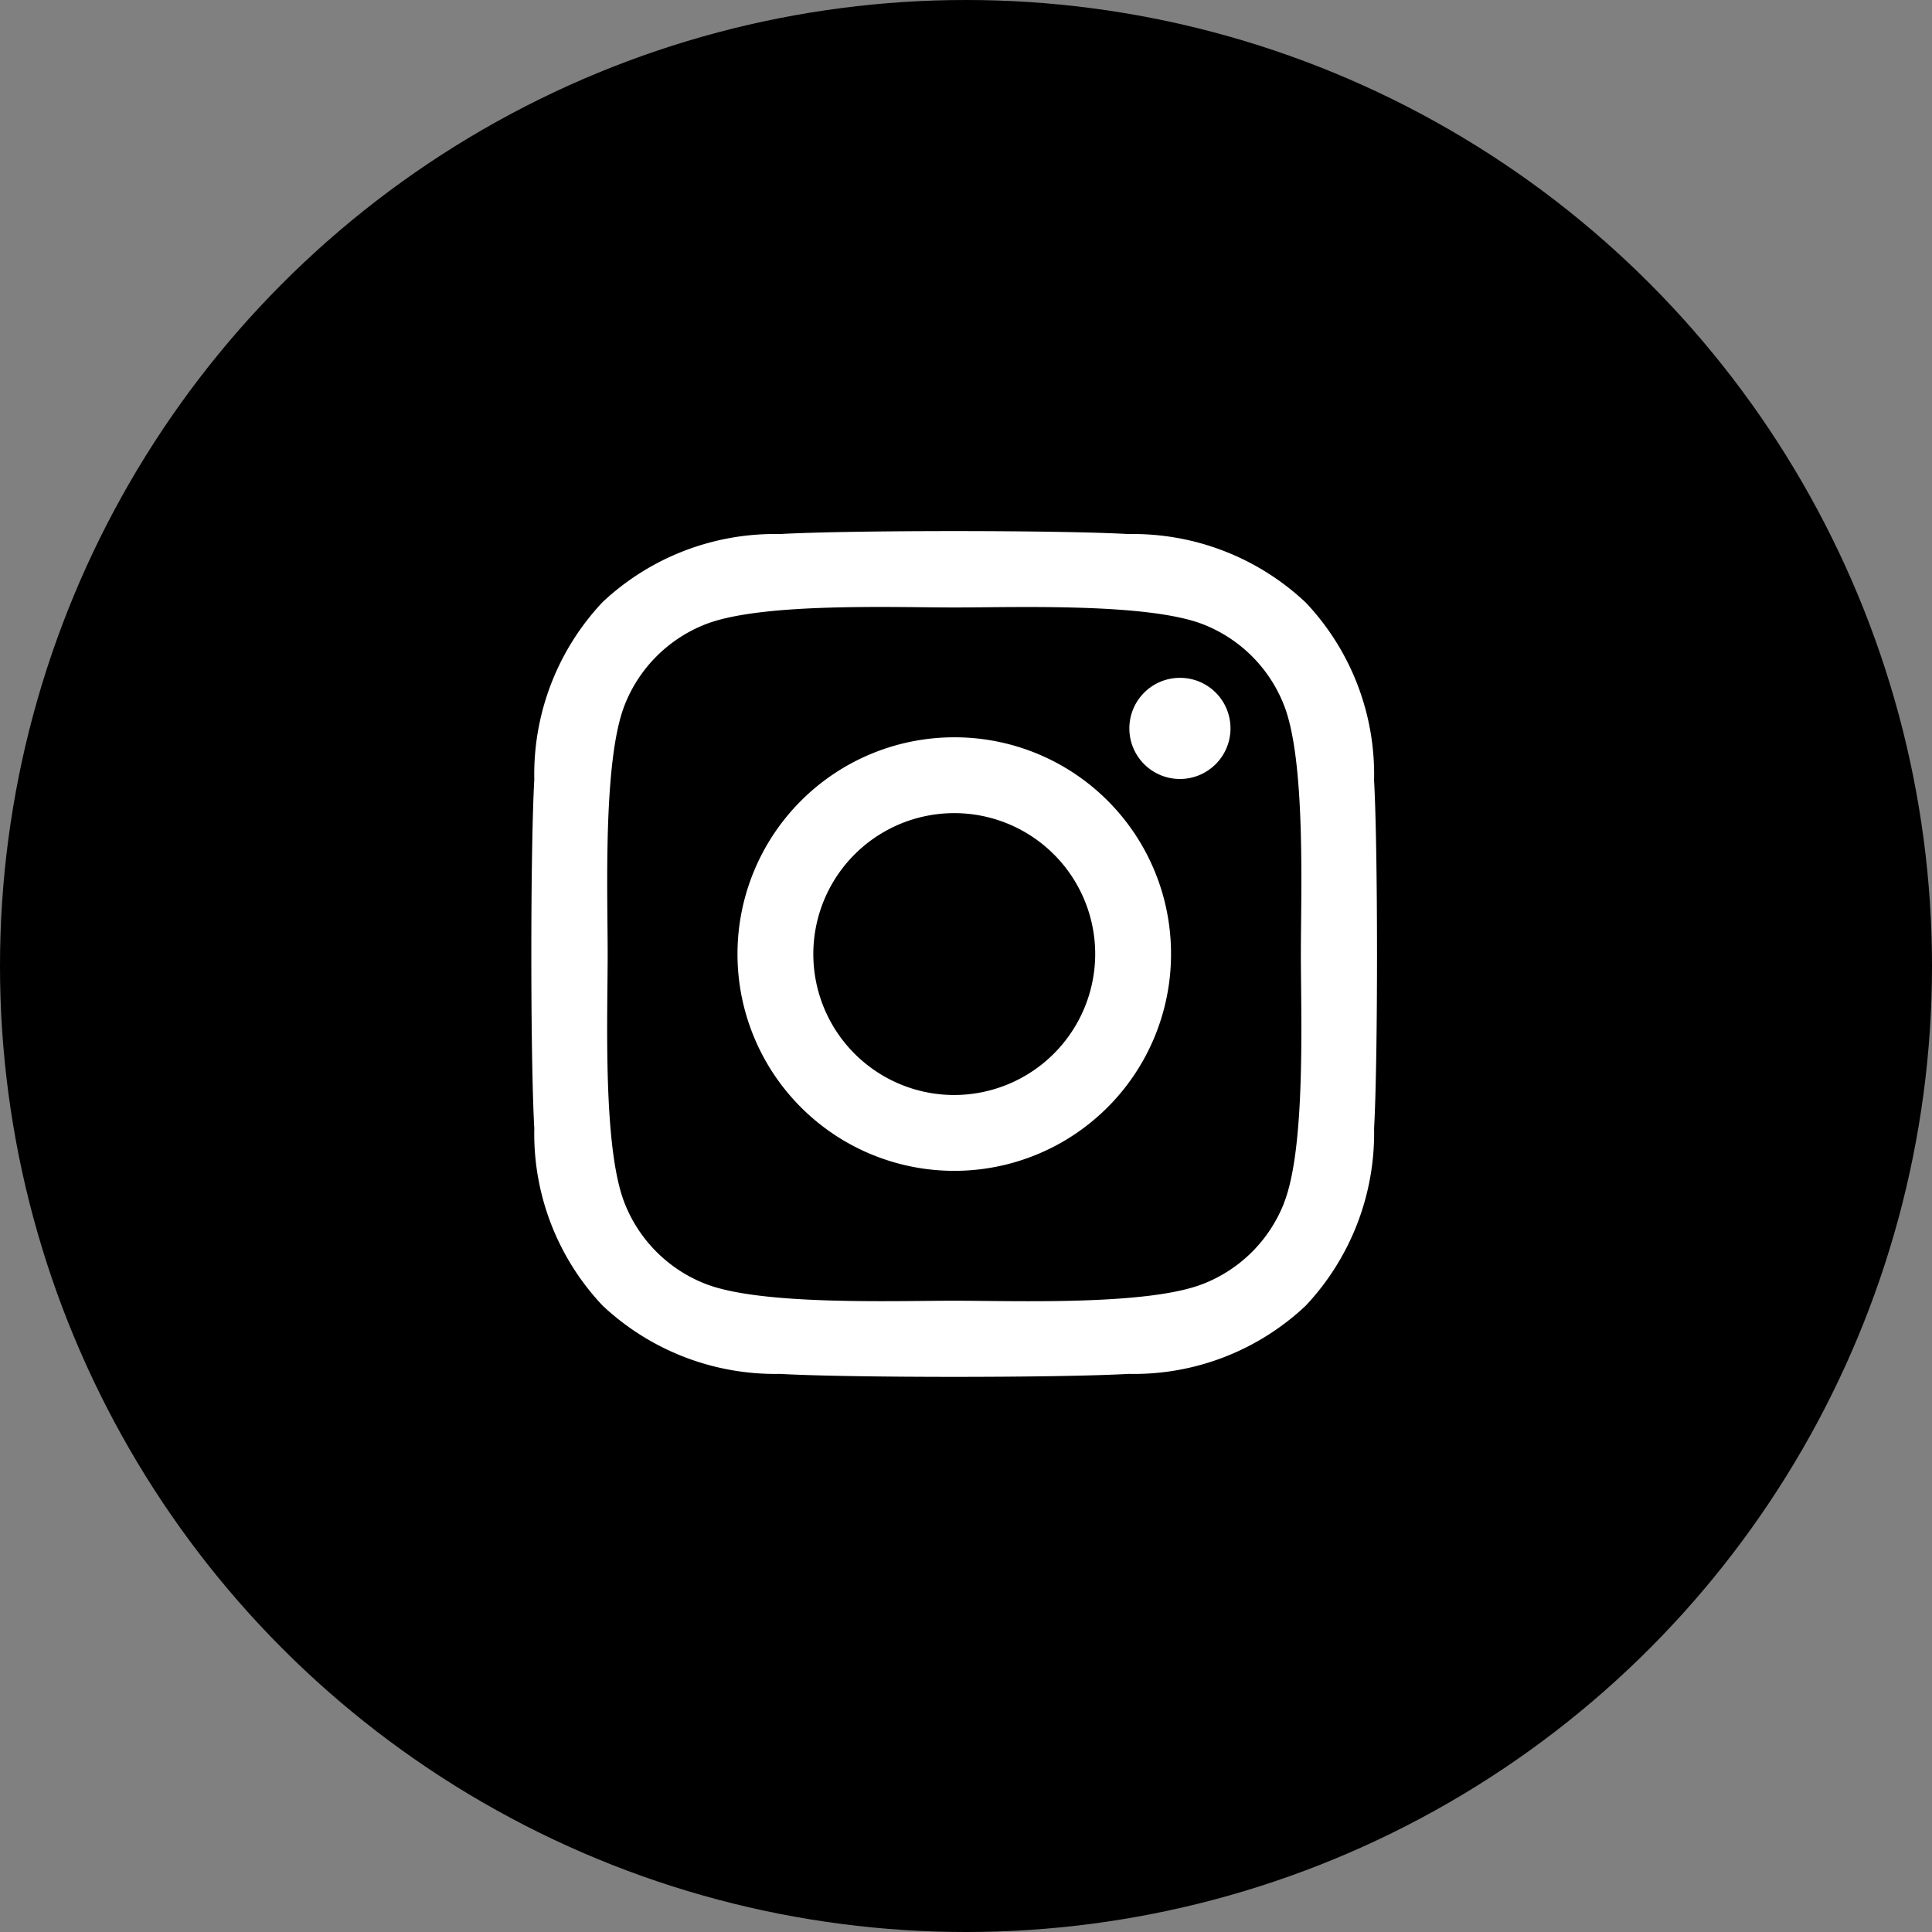<svg xmlns="http://www.w3.org/2000/svg" width="40" height="40" viewBox="0 0 40 40">
  <rect x="0" y="0" width="40" height="40" fill="#808080" stroke="none"/>
  <g id="Group_81" data-name="Group 81" transform="translate(-4221 -2132)">
    <circle id="Ellipse_9" data-name="Ellipse 9" cx="20" cy="20" r="20" transform="translate(4221 2132)"/>
    <path id="Icon_awesome-instagram" data-name="Icon awesome-instagram" d="M8.754,5.508A4.488,4.488,0,1,0,13.242,10,4.481,4.481,0,0,0,8.754,5.508Zm0,7.406A2.918,2.918,0,1,1,11.672,10,2.923,2.923,0,0,1,8.754,12.914Zm5.719-7.59a1.047,1.047,0,1,1-1.047-1.047A1.044,1.044,0,0,1,14.473,5.324Zm2.973,1.063a5.181,5.181,0,0,0-1.414-3.668A5.215,5.215,0,0,0,12.363,1.3c-1.445-.082-5.777-.082-7.223,0a5.207,5.207,0,0,0-3.668,1.41A5.2,5.2,0,0,0,.059,6.383c-.082,1.445-.082,5.777,0,7.223a5.181,5.181,0,0,0,1.414,3.668,5.221,5.221,0,0,0,3.668,1.414c1.445.082,5.777.082,7.223,0a5.181,5.181,0,0,0,3.668-1.414,5.215,5.215,0,0,0,1.414-3.668C17.527,12.16,17.527,7.832,17.445,6.387Zm-1.867,8.77a2.954,2.954,0,0,1-1.664,1.664c-1.152.457-3.887.352-5.16.352s-4.012.1-5.16-.352A2.954,2.954,0,0,1,1.93,15.156C1.473,14,1.578,11.27,1.578,10s-.1-4.012.352-5.16A2.954,2.954,0,0,1,3.594,3.172c1.152-.457,3.887-.352,5.16-.352s4.012-.1,5.16.352a2.954,2.954,0,0,1,1.664,1.664c.457,1.152.352,3.887.352,5.16S16.035,14.008,15.578,15.156Z" transform="translate(4232.003 2141.757)" fill="#fff"/>
  </g>
</svg>
